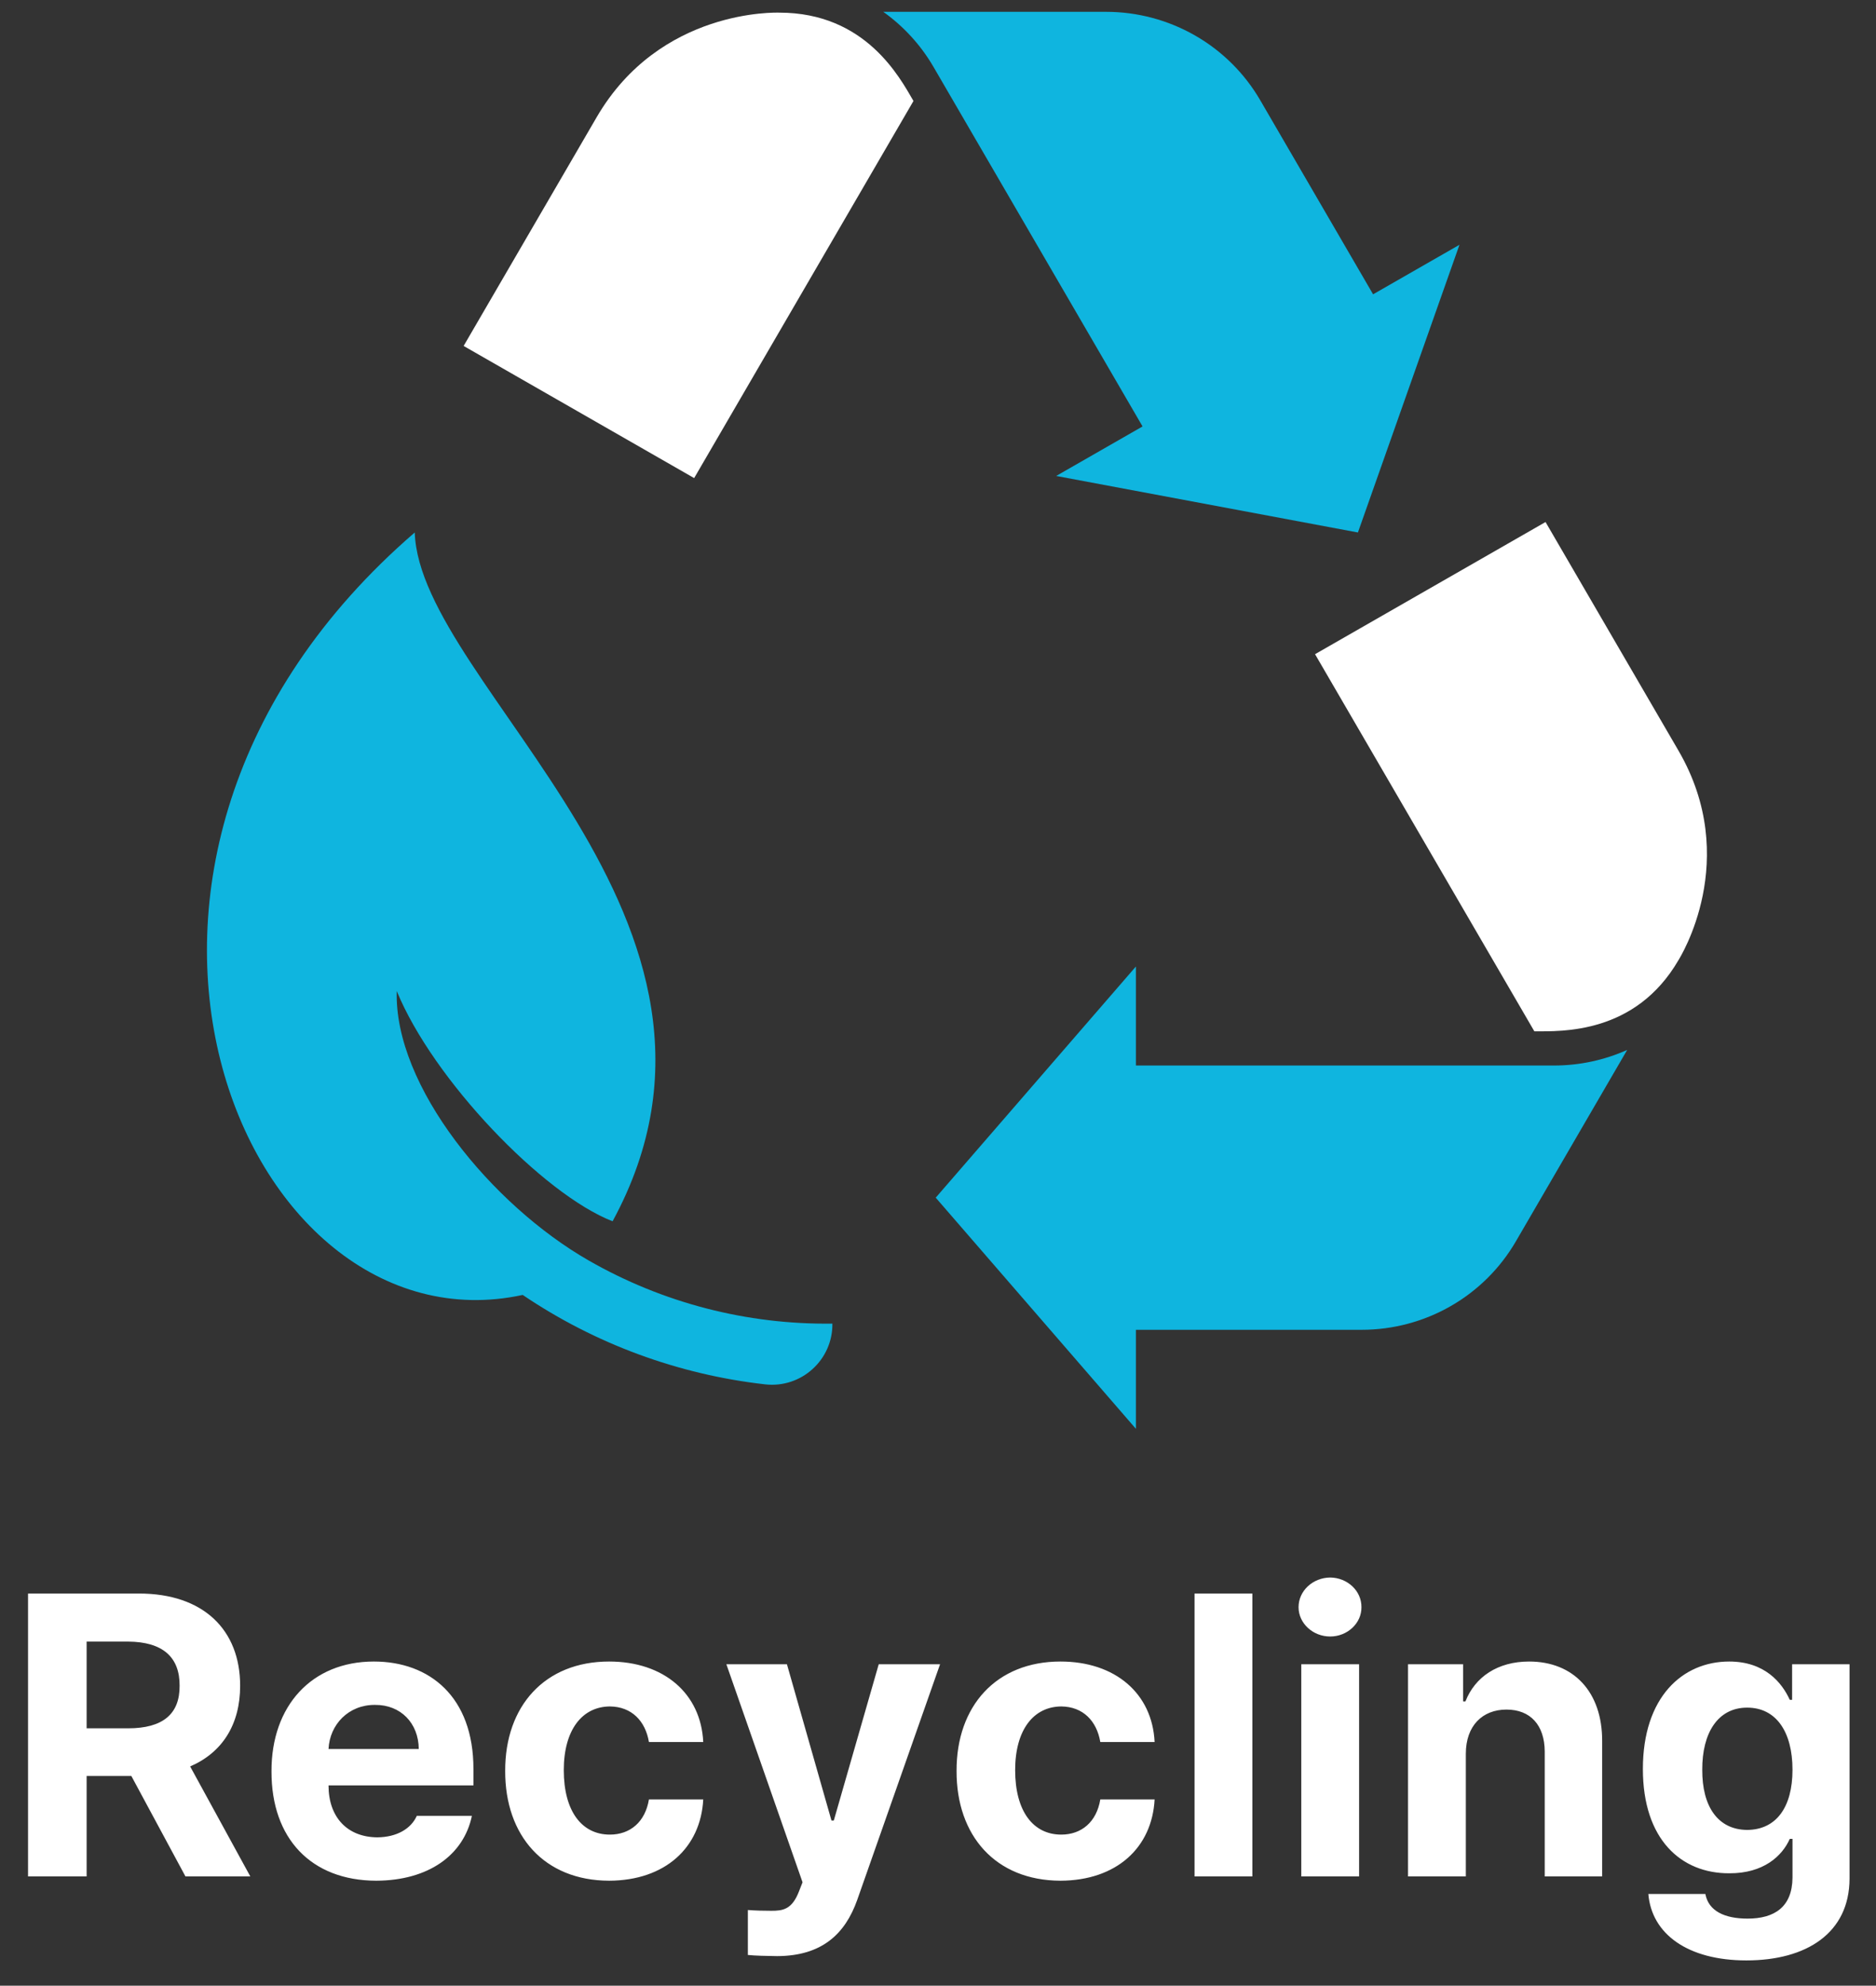 <svg width="103" height="109" viewBox="0 0 103 109" fill="none" xmlns="http://www.w3.org/2000/svg">
<rect x="0" y="0" width="103" height="109" fill="#333333" stroke="none"/>
<g clip-path="url(#clip0_41_562)">
<path d="M62.366 58.488V53.053L51.375 65.742L62.366 78.431V72.995H74.763C76.478 72.995 78.163 72.547 79.648 71.696C81.133 70.845 82.366 69.621 83.224 68.147L89.339 57.632C88.081 58.195 86.716 58.487 85.336 58.488H62.366Z" fill="#0FB5DF"/>
<path d="M92.155 41.203L84.856 28.655L72.201 35.91C72.201 35.91 82.112 52.95 84.242 56.611C85.753 56.611 89.79 56.771 92.156 52.702C92.221 52.589 95.638 47.189 92.155 41.203Z" fill="white"/>
<path d="M62.731 23.408L57.989 26.126L74.555 29.229L80.13 13.437L75.388 16.155L69.189 5.497C68.331 4.023 67.098 2.799 65.613 1.948C64.128 1.097 62.443 0.649 60.728 0.649H48.496C49.617 1.449 50.554 2.475 51.246 3.661L62.731 23.408Z" fill="#0FB5DF"/>
<path d="M32.754 6.443L25.455 18.99L38.112 26.243L50.153 5.543C49.397 4.243 47.52 0.694 42.786 0.694C42.656 0.694 36.236 0.456 32.754 6.443Z" fill="white"/>
<path d="M45.701 72.656C41.006 72.718 36.381 71.52 32.316 69.187C27.014 66.15 21.625 59.625 21.784 54.402C23.775 59.257 29.806 65.545 33.633 67.039C42.601 50.535 23.041 37.665 22.771 29.229C1.823 47.318 13.286 74.42 28.698 71.081C32.668 73.766 37.237 75.451 42.01 75.99C43.997 76.214 45.727 74.643 45.701 72.656Z" fill="#0FB5DF"/>
</g>
<path d="M1.539 103V87.472H7.63C11.158 87.472 13.185 89.456 13.185 92.534C13.185 94.657 12.209 96.201 10.44 96.963L13.743 103H10.182L7.212 97.488H4.756V103H1.539ZM4.756 94.871H7.03C8.939 94.871 9.872 94.089 9.861 92.534C9.872 90.968 8.939 90.121 7.03 90.11H4.756V94.871ZM20.654 103.236C17.083 103.225 14.895 100.92 14.906 97.231C14.895 93.638 17.115 91.204 20.525 91.204C23.582 91.204 25.994 93.134 25.994 97.102V98.003H18.037C18.037 99.761 19.078 100.845 20.718 100.855C21.801 100.845 22.573 100.373 22.884 99.676H25.909C25.458 101.831 23.528 103.225 20.654 103.236ZM18.037 96.008H22.992C22.981 94.593 22.005 93.574 20.59 93.585C19.131 93.574 18.102 94.668 18.037 96.008ZM33.442 103.236C29.871 103.225 27.726 100.759 27.737 97.209C27.726 93.649 29.914 91.204 33.442 91.204C36.444 91.204 38.482 92.952 38.611 95.622H35.629C35.436 94.475 34.686 93.681 33.485 93.67C31.962 93.681 30.954 94.957 30.954 97.166C30.954 99.418 31.94 100.705 33.485 100.705C34.6 100.705 35.426 100.008 35.629 98.775H38.611C38.471 101.413 36.53 103.225 33.442 103.236ZM42.669 107.375C42.047 107.365 41.468 107.354 41.061 107.311V104.844C41.468 104.877 41.951 104.887 42.348 104.887C42.98 104.887 43.484 104.823 43.87 103.815L44.063 103.322L39.881 91.354H43.206L45.651 99.933H45.779L48.246 91.354H51.613L47.066 104.287C46.401 106.163 45.125 107.365 42.669 107.375ZM58.224 103.236C54.653 103.225 52.508 100.759 52.519 97.209C52.508 93.649 54.696 91.204 58.224 91.204C61.226 91.204 63.264 92.952 63.393 95.622H60.411C60.218 94.475 59.468 93.681 58.267 93.67C56.744 93.681 55.736 94.957 55.736 97.166C55.736 99.418 56.722 100.705 58.267 100.705C59.382 100.705 60.208 100.008 60.411 98.775H63.393C63.253 101.413 61.312 103.225 58.224 103.236ZM68.76 87.472V103H65.585V87.472H68.76ZM71.446 103V91.354H74.62V103H71.446ZM71.296 88.223C71.296 87.322 72.078 86.603 73.033 86.593C73.976 86.603 74.759 87.322 74.749 88.223C74.759 89.102 73.976 89.831 73.033 89.831C72.078 89.831 71.296 89.102 71.296 88.223ZM80.48 96.266V103H77.306V91.354H80.33V93.392H80.459C80.984 92.051 82.228 91.204 83.955 91.204C86.389 91.204 87.976 92.866 87.965 95.579V103H84.812V96.137C84.802 94.7 84.03 93.842 82.711 93.842C81.392 93.842 80.48 94.732 80.48 96.266ZM95.884 107.611C92.667 107.611 90.683 106.163 90.501 103.965H93.632C93.804 104.898 94.683 105.316 95.949 105.316C97.418 105.316 98.404 104.684 98.415 103.064V100.941H98.265C97.847 101.885 96.817 102.839 94.941 102.828C92.313 102.839 90.201 100.984 90.201 97.102C90.201 93.166 92.367 91.204 94.941 91.204C96.892 91.204 97.836 92.362 98.265 93.306H98.394V91.354H101.547V103.129C101.536 106.099 99.198 107.611 95.884 107.611ZM93.461 97.145C93.45 99.161 94.319 100.437 95.927 100.448C97.514 100.437 98.415 99.215 98.415 97.145C98.415 95.075 97.525 93.735 95.927 93.735C94.308 93.735 93.45 95.139 93.461 97.145Z" fill="white"/>
<defs>
<clipPath id="clip0_41_562">
<rect width="82.358" height="77.782" fill="white" transform="translate(11.361 0.649)"/>
</clipPath>
</defs>
</svg>
